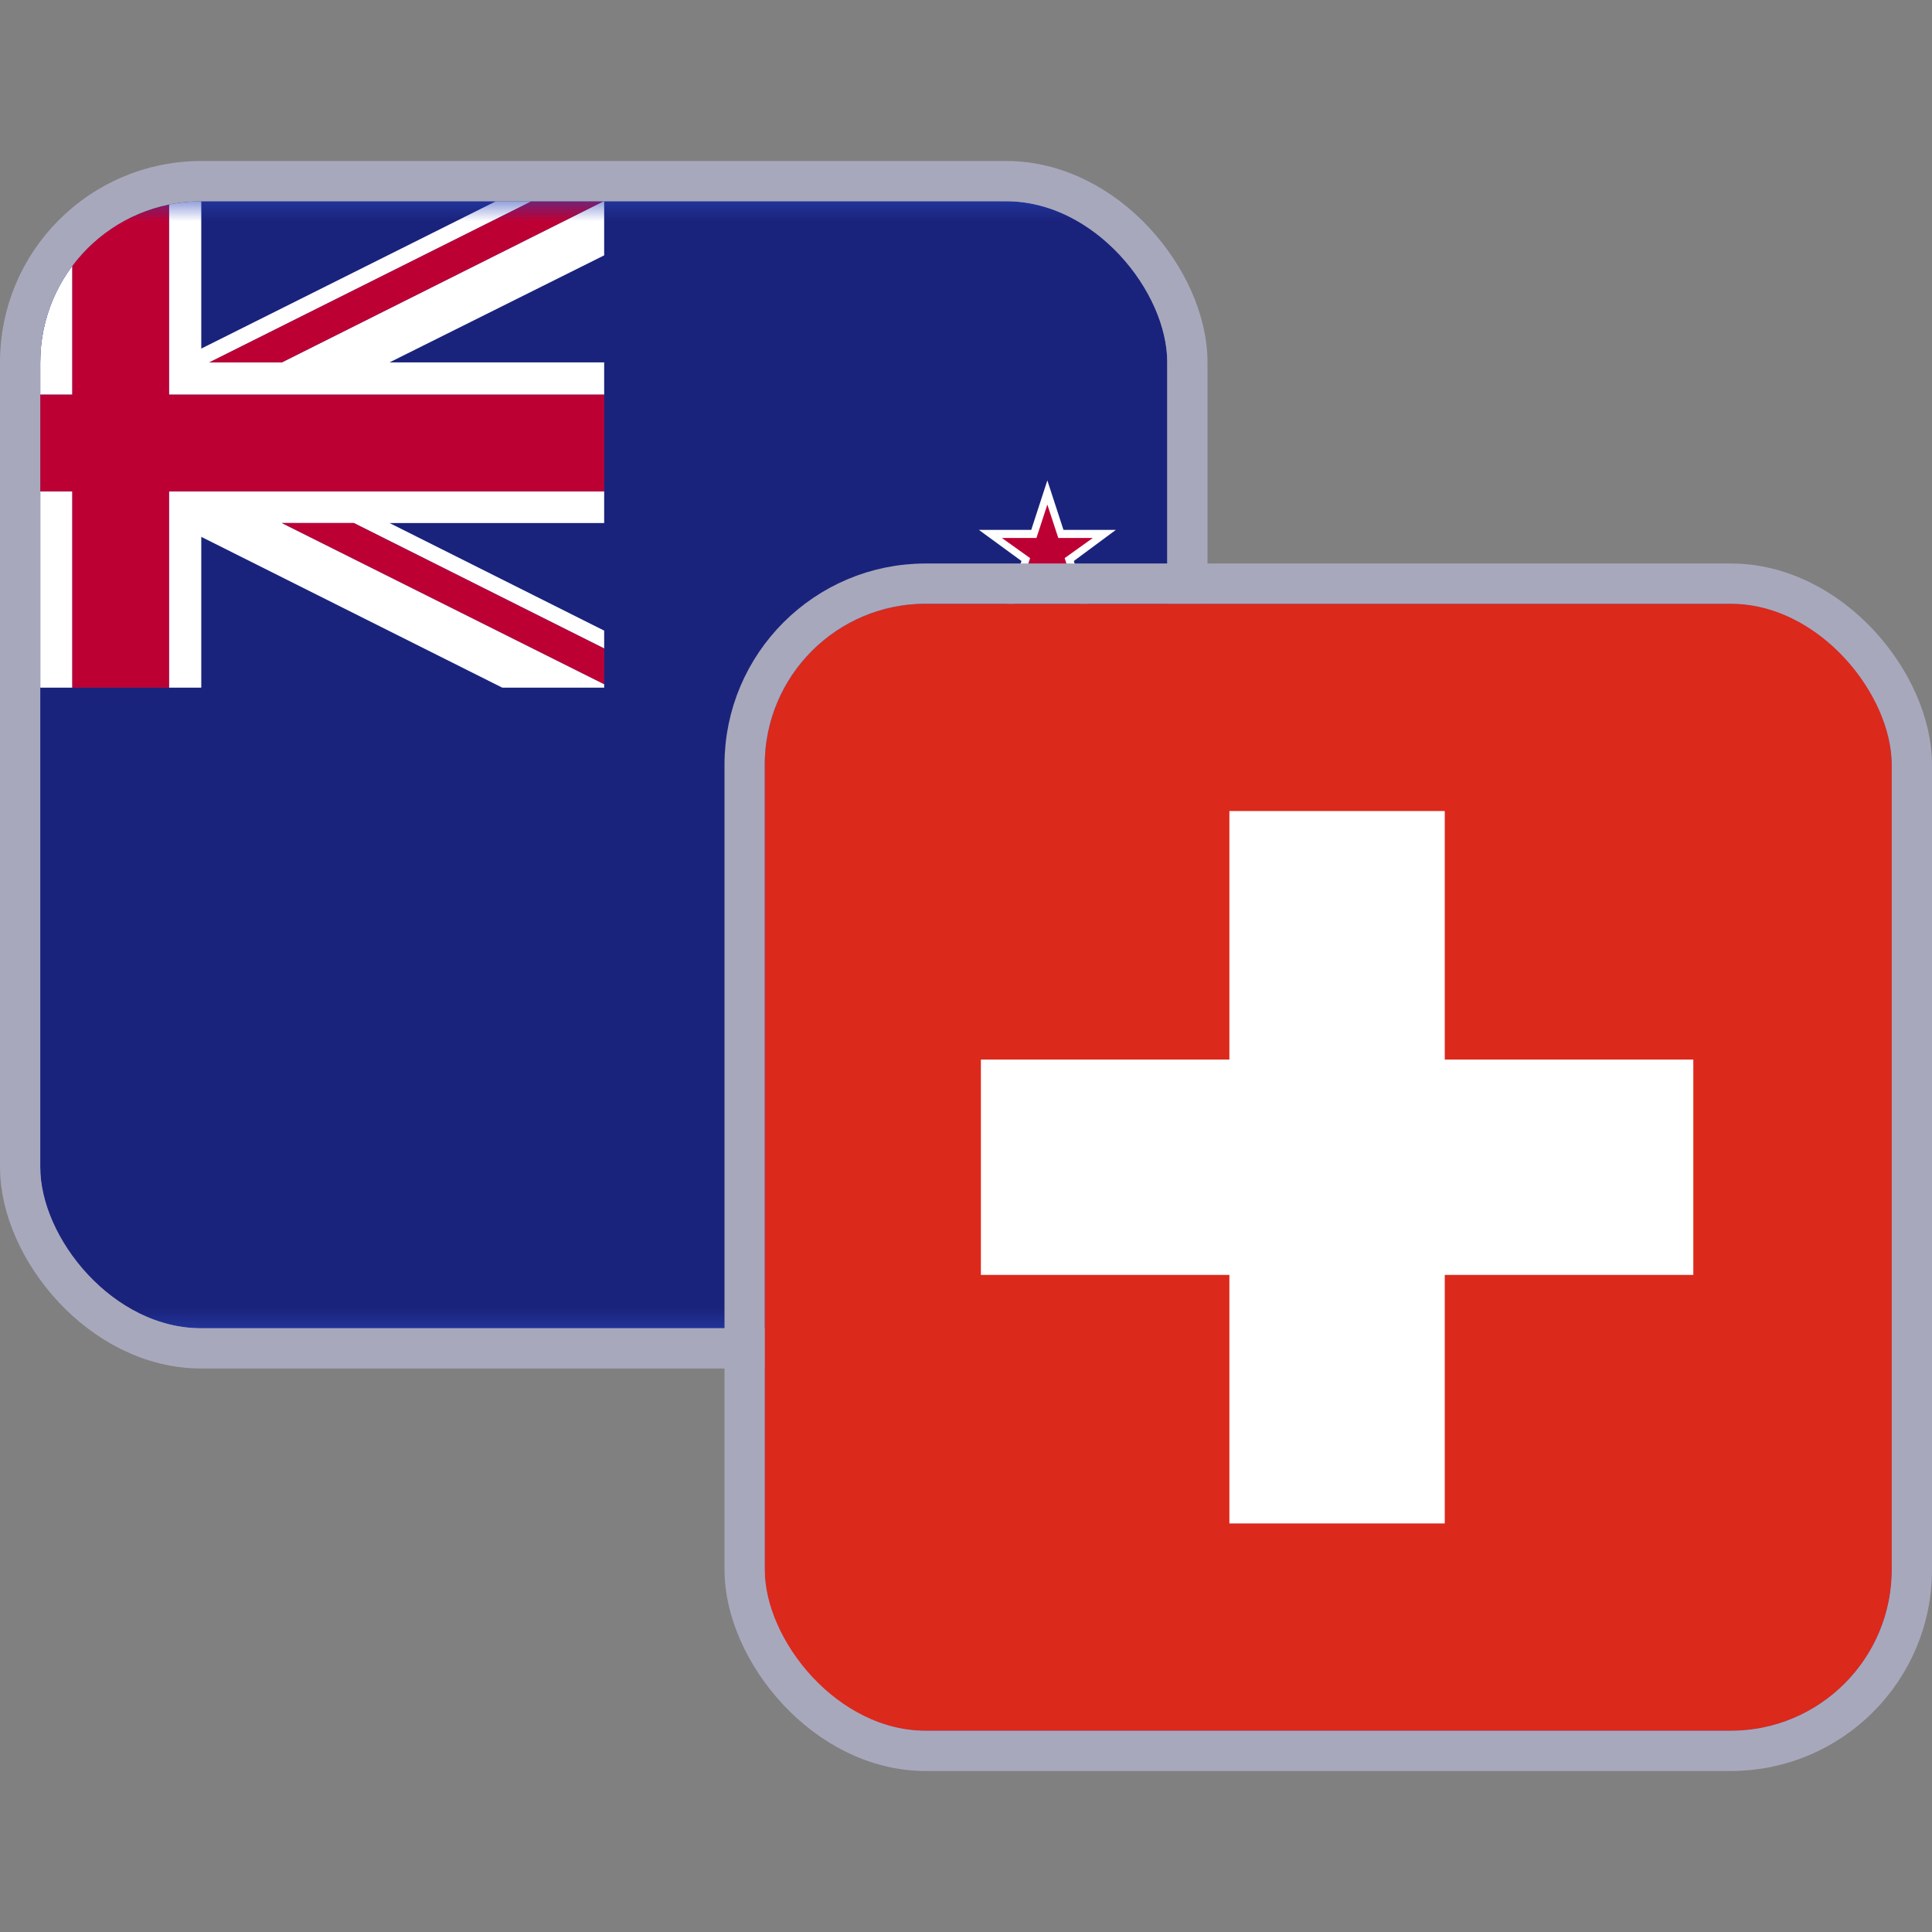 <svg width="48" height="48" viewBox="0 0 48 48" fill="none" xmlns="http://www.w3.org/2000/svg">
<rect x="0" y="0" width="48" height="48" fill="#808080" stroke="none"/>
<g clip-path="url(#clip0_179_15957)">
<rect x="1" y="5" width="28" height="28" rx="4" fill="#2A43B6"/>
<g clip-path="url(#clip1_179_15957)">
<mask id="mask0_179_15957" style="mask-type:luminance" maskUnits="userSpaceOnUse" x="-9" y="5" width="48" height="28">
<path d="M38.992 5H-9V33H38.992V5Z" fill="white"/>
</mask>
<g mask="url(#mask0_179_15957)">
<path d="M15.01 5V5.887V6.201V6.344L9.676 9.004H15.01V9.805V11.006V12.207V12.994H9.676L15.01 15.668V16.111V16.998V17.084H13.366H12.751H12.479L5 13.337V17.084H4.199H2.998H1.797H0.996V13.337L-6.469 17.084H-7.37H-9V33H38.992V5H15.01Z" fill="#1A237B"/>
<path d="M5 5V8.661L12.322 5H5Z" fill="#1A237B"/>
<path d="M14.996 5L7.002 9.004H5.2L13.208 5H12.322L5 8.661V5H4.199V9.061V9.505V9.805H5.4H7.188H7.803H8.075H15.01V9.004H9.676L15.01 6.344V6.201V5.887V5H14.996Z" fill="white"/>
<path d="M0.996 5V8.661L-6.311 5H-9L-1.006 9.004H-2.794L-9 5.901V6.344L-3.68 9.004H-9V9.805H-2.093H-1.192H0.596H1.797V9.505V9.204V9.061V5H0.996Z" fill="white"/>
<path d="M7.188 12.207H5.4H4.199V12.493V12.808V12.937V17.084H5V13.337L12.479 17.084H12.751H13.366H15.01V16.998L7.002 12.994H8.79L15.01 16.111V15.668L9.676 12.994H15.01V12.207H8.075H7.188Z" fill="white"/>
<path d="M0.596 12.207H-1.192H-1.807H-2.093H-9V12.994H-3.68L-9 15.654V16.998L-1.006 12.994H0.781L-7.37 17.084H-6.469L0.996 13.337V17.084H1.797V12.937V12.493V12.207H0.596Z" fill="white"/>
<path d="M14.996 5H13.208L5.2 9.004H7.002L14.996 5Z" fill="#BD0034"/>
<path d="M7.002 12.994L15.01 16.998V16.111L8.79 12.994H7.002Z" fill="#BD0034"/>
<path d="M1.797 5V9.061V9.204V9.505V9.805H0.596H-1.192H-2.093H-9V12.207H-2.093H-1.807H-1.192H0.596H1.797V12.493V12.937V17.084H2.998H4.199V12.937V12.808V12.493V12.207H5.4H7.188H8.075H15.01V11.006V9.805H8.075H7.803H7.188H5.4H4.199V9.505V9.061V5H1.797Z" fill="#BD0034"/>
<path d="M24.32 13.165H25.621L26.021 11.936L26.422 13.165H27.723L26.679 13.938L27.08 15.182L26.021 14.41L24.963 15.182L25.378 13.938L24.32 13.165Z" fill="white"/>
<path d="M24.892 13.366H25.75L26.021 12.536L26.293 13.366H27.151L26.451 13.866L26.722 14.696L26.021 14.181L25.321 14.696L25.593 13.866L24.892 13.366Z" fill="#BD0034"/>
<path d="M19.1 18.428H20.401L20.802 17.184L21.202 18.428H22.518L21.46 19.186L21.86 20.43L20.802 19.658L19.758 20.43L20.158 19.186L19.1 18.428Z" fill="white"/>
<path d="M19.672 18.614H20.544L20.802 17.785L21.074 18.614H21.932L21.231 19.114L21.503 19.944L20.802 19.429L20.101 19.944L20.373 19.114L19.672 18.614Z" fill="#BD0034"/>
<path d="M28.967 17.127H30.14L30.497 16.011L30.855 17.127H32.013L31.07 17.799L31.441 18.9L30.497 18.228L29.554 18.9L29.911 17.799L28.967 17.127Z" fill="white"/>
<path d="M24.134 26.651H25.578L26.021 25.278L26.465 26.651H27.923L26.751 27.509L27.194 28.896L26.021 28.038L24.849 28.896L25.292 27.509L24.134 26.651Z" fill="white"/>
<path d="M24.763 26.865H25.721L26.021 25.95L26.322 26.865H27.28L26.508 27.437L26.794 28.352L26.021 27.78L25.249 28.352L25.55 27.437L24.763 26.865Z" fill="#BD0034"/>
</g>
</g>
</g>
<rect x="0.5" y="4.5" width="29" height="29" rx="4.5" stroke="#A8A8BD"/>
<g clip-path="url(#clip2_179_15957)">
<rect x="19" y="15" width="28" height="28" rx="4" fill="#2A43B6"/>
<g clip-path="url(#clip3_179_15957)">
<rect width="45.36" height="28" transform="translate(10.54 15)" fill="#DB291C"/>
<path fill-rule="evenodd" clip-rule="evenodd" d="M35.895 20.15H30.544V26.325H24.37V31.675H30.544V37.85H35.895V31.675H42.07V26.325H35.895V20.15Z" fill="white"/>
</g>
</g>
<rect x="18.5" y="14.5" width="29" height="29" rx="4.5" stroke="#A8A8BD"/>
<defs>
<clipPath id="clip0_179_15957">
<rect x="1" y="5" width="28" height="28" rx="4" fill="white"/>
</clipPath>
<clipPath id="clip1_179_15957">
<rect width="47.992" height="28" fill="white" transform="translate(-9 5)"/>
</clipPath>
<clipPath id="clip2_179_15957">
<rect x="19" y="15" width="28" height="28" rx="4" fill="white"/>
</clipPath>
<clipPath id="clip3_179_15957">
<rect width="45.377" height="28" fill="white" transform="translate(10.5 15)"/>
</clipPath>
</defs>
</svg>
